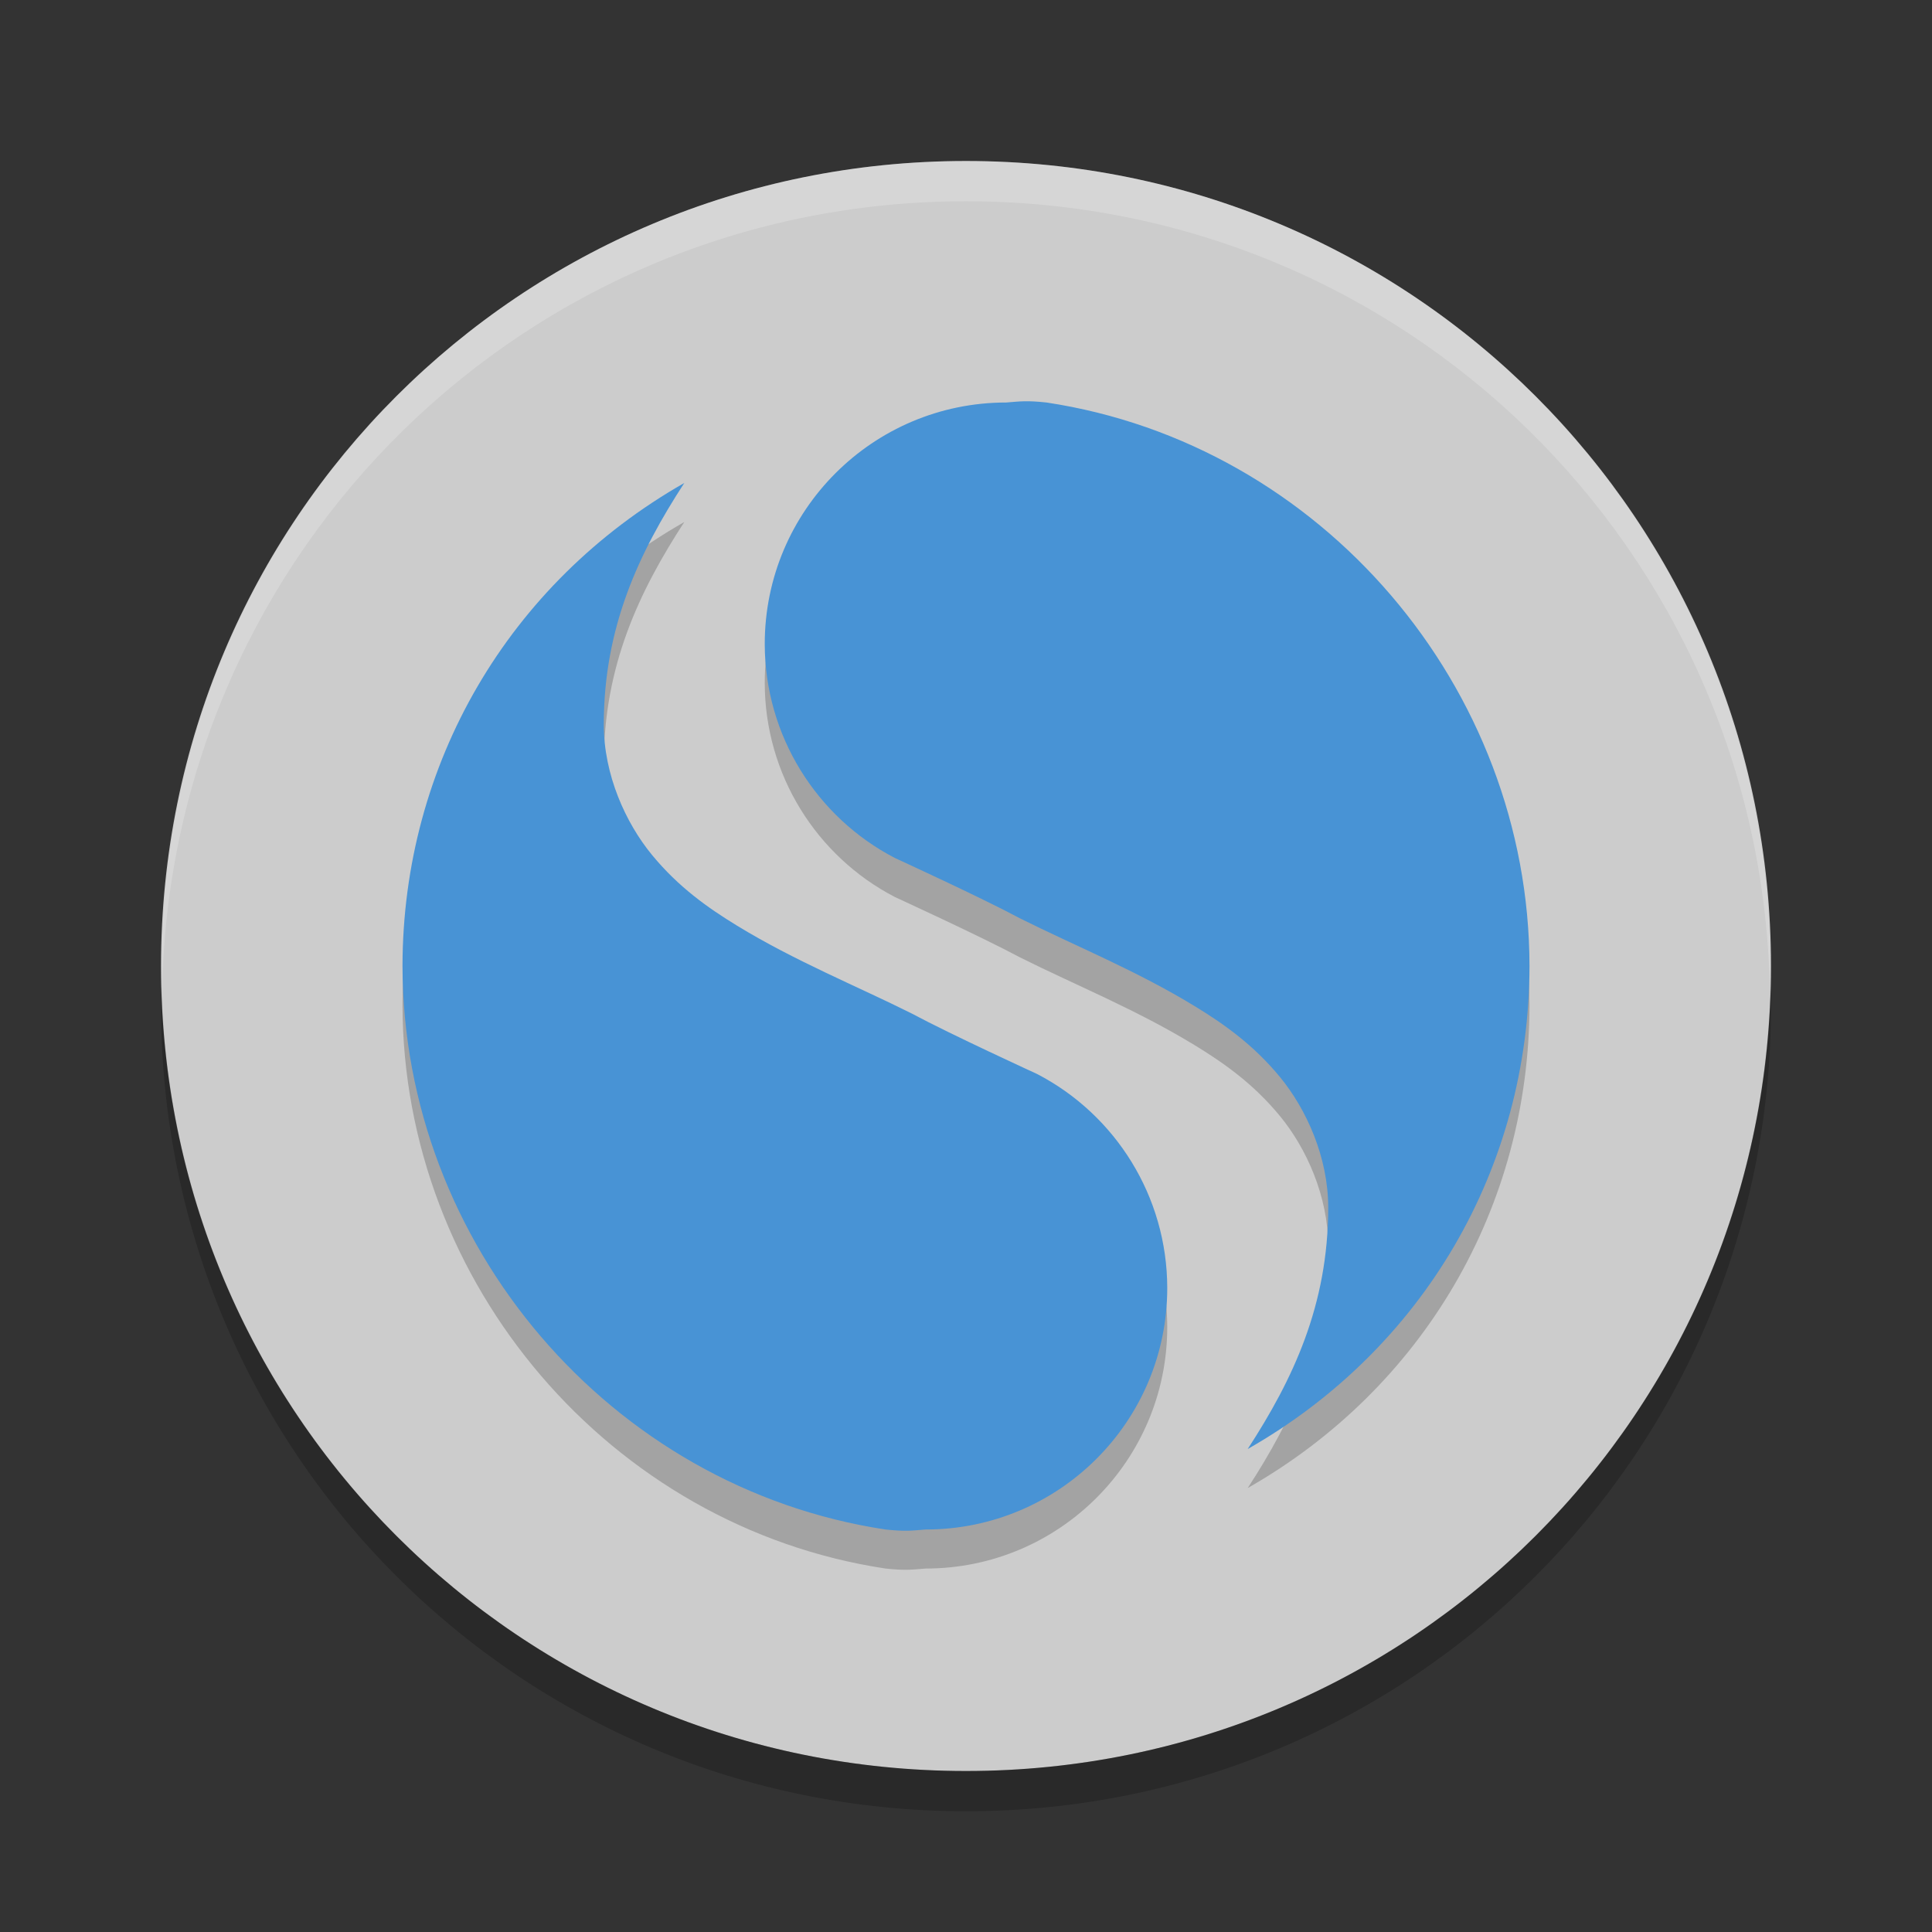 <svg xmlns="http://www.w3.org/2000/svg" width="24" height="24" version="1">
 <rect width="100%" height="100%" fill="#333333" stroke="none"/>
 <g transform="translate(1,1)">
  <path fill="#ccc" d="m11 1c-5.54 0-10 4.46-10 10s4.46 10 10 10c5.54 0 10-4.46 10-10 0-5.54-4.46-10-10-10z"/>
  <path fill="#fff" opacity=".2" d="m11 1c5.535 0 9.991 4.46 9.991 10 0 0.084-0.004 0.167-0.006 0.25-0.132-5.423-4.534-9.75-9.985-9.75-5.451 0-9.853 4.327-9.985 9.75-0.002-0.083-0.006-0.166-0.006-0.25 0-5.54 4.456-10 9.991-10z"/>
  <path opacity=".2" d="m1.006 11.25c-0.002 0.084-0.006 0.166-0.006 0.25 0 5.54 4.46 10 10 10 5.54 0 10-4.46 10-10 0-0.084-0.004-0.167-0.006-0.25-0.132 5.423-4.538 9.75-9.994 9.75-5.456 0-9.862-4.327-9.994-9.75z"/>
  <g opacity=".2" transform="matrix(.5 0 0 .5 -1 -.515)">
   <path d="m17 12c-4.363 2.487-6.993 6.978-7 12 0.009 6.917 5.16 12.966 12 14 0.49 0.052 0.639 0.029 1 0 3.314 0 6-2.686 6-6-0.003-2.274-1.284-4.305-3.234-5.317 0 0-2.154-0.987-3.107-1.499-1.381-0.691-2.9-1.302-4.347-2.186-0.724-0.442-1.455-0.958-2.112-1.756-0.656-0.797-1.199-1.992-1.199-3.242 0-2.425 0.877-4.273 2-6z"/>
   <path d="m31 36c4.363-2.487 6.993-6.978 7-12-0.009-6.917-5.16-12.966-12-14-0.49-0.052-0.639-0.029-1 0-3.314 0-6 2.686-6 6 0.003 2.274 1.284 4.305 3.234 5.317 0 0 2.154 0.987 3.107 1.499 1.381 0.69 2.901 1.301 4.348 2.186 0.724 0.442 1.455 0.958 2.111 1.756 0.656 0.797 1.199 1.992 1.199 3.242 0 2.425-0.877 4.273-2 6z"/>
  </g>
  <g fill="#4893d5" transform="matrix(.5 0 0 .5 -1 -1)">
   <path d="m17 12c-4.363 2.487-6.993 6.978-7 12 0.009 6.917 5.16 12.966 12 14 0.49 0.052 0.639 0.029 1 0 3.314 0 6-2.686 6-6-0.003-2.274-1.284-4.305-3.234-5.317 0 0-2.154-0.987-3.107-1.499-1.381-0.691-2.9-1.302-4.347-2.186-0.724-0.442-1.455-0.958-2.112-1.756-0.656-0.797-1.199-1.992-1.199-3.242 0-2.425 0.877-4.273 2-6z"/>
   <path d="m31 36c4.363-2.487 6.993-6.978 7-12-0.009-6.917-5.16-12.966-12-14-0.49-0.052-0.639-0.029-1 0-3.314 0-6 2.686-6 6 0.003 2.274 1.284 4.305 3.234 5.317 0 0 2.154 0.987 3.107 1.499 1.381 0.69 2.901 1.301 4.348 2.186 0.724 0.442 1.455 0.958 2.111 1.756 0.656 0.797 1.199 1.992 1.199 3.242 0 2.425-0.877 4.273-2 6z"/>
  </g>
 </g>
</svg>
